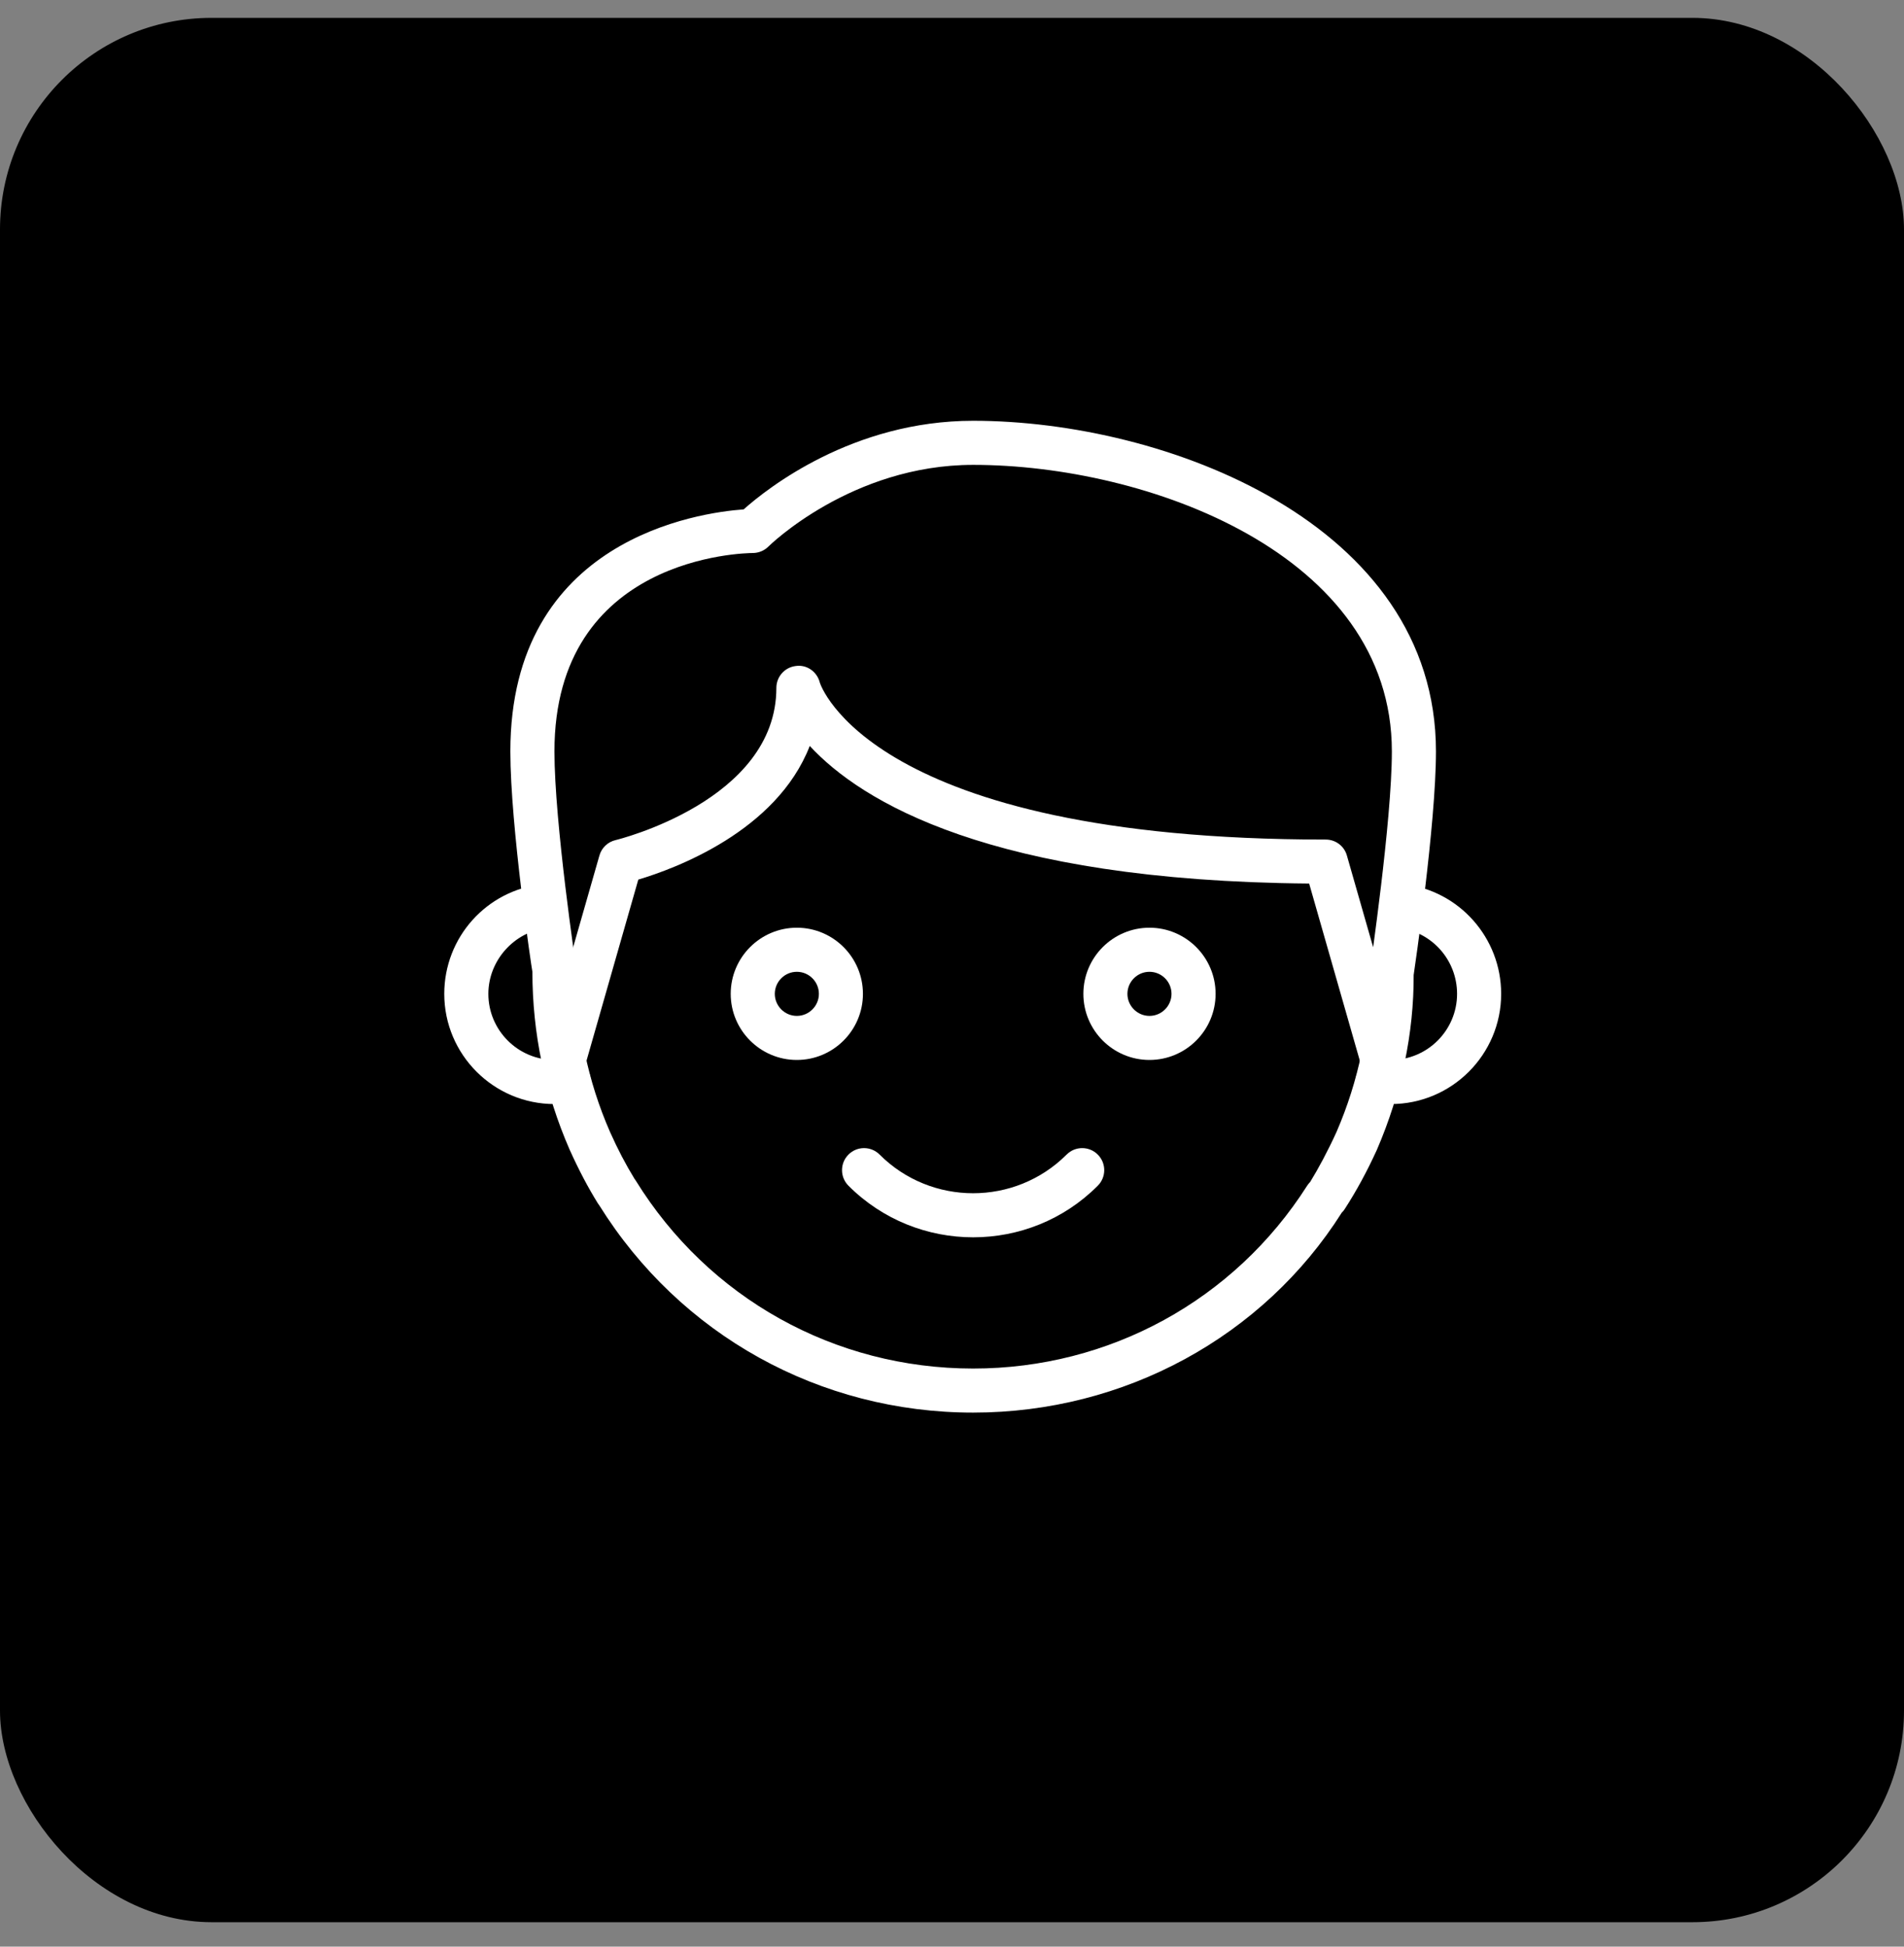 <svg width="45" height="46" viewBox="0 0 45 46"
  xmlns="http://www.w3.org/2000/svg">
  <rect x="0" y="0" width="45" height="46" fill="#808080" stroke="none"/>
  <rect y="0.422" width="45" height="45" rx="5" />
  <g clip-path="url(#clip0_162_1391)">
    <path d="M23 33.38C19.376 33.38 16.075 31.548 14.162 28.48C14.15 28.465 14.14 28.45 14.131 28.437C13.895 28.056 13.676 27.64 13.463 27.167C12.878 25.826 12.583 24.415 12.583 22.964C12.568 22.898 12.062 19.514 12.062 17.756C12.062 12.727 16.532 12.112 17.576 12.037C18.133 11.54 20.15 9.943 23 9.943C27.542 9.943 33.938 12.367 33.938 17.756C33.938 19.482 33.432 22.896 33.411 23.04C33.417 24.41 33.123 25.825 32.542 27.17C32.309 27.681 32.055 28.149 31.781 28.571C31.762 28.601 31.738 28.631 31.712 28.655C29.858 31.585 26.579 33.38 23 33.38ZM14.996 27.855C15.007 27.87 15.018 27.884 15.026 27.898C16.746 30.678 19.726 32.339 23 32.339C26.221 32.339 29.172 30.723 30.894 28.018C30.915 27.987 30.938 27.956 30.965 27.93C31.152 27.626 31.381 27.204 31.588 26.748C32.109 25.544 32.375 24.267 32.375 22.964C32.385 22.853 32.896 19.405 32.896 17.756C32.896 13.086 27.109 10.985 23 10.985C20.124 10.985 18.179 12.896 18.16 12.916C18.062 13.013 17.93 13.067 17.793 13.068C17.601 13.069 13.104 13.141 13.104 17.756C13.104 19.437 13.615 22.852 13.62 22.887C13.625 24.27 13.891 25.543 14.416 26.745C14.6 27.158 14.792 27.523 14.996 27.855Z" fill="white"/>
    <path d="M32.675 25.568C32.449 25.568 32.24 25.419 32.175 25.191L30.941 20.878C23.405 20.816 20.353 18.939 19.138 17.627C18.352 19.648 15.945 20.529 15.086 20.785L13.826 25.19C13.747 25.468 13.457 25.628 13.182 25.547C12.906 25.468 12.746 25.179 12.825 24.903L14.167 20.216C14.218 20.035 14.364 19.895 14.548 19.852C14.586 19.843 18.349 18.924 18.349 16.254C18.349 15.991 18.546 15.769 18.807 15.738C19.07 15.699 19.312 15.874 19.376 16.13C19.384 16.159 20.561 19.839 31.333 19.839C31.566 19.839 31.77 19.992 31.833 20.216L33.175 24.903C33.254 25.18 33.094 25.468 32.818 25.547C32.771 25.562 32.722 25.568 32.675 25.568Z" fill="white"/>
    <path d="M32.875 26.089C32.754 26.089 32.632 26.077 32.511 26.067C32.225 26.039 32.015 25.784 32.044 25.497C32.072 25.212 32.323 25.015 32.612 25.029C32.7 25.038 32.787 25.047 32.875 25.047C33.736 25.047 34.437 24.346 34.437 23.485C34.437 22.691 33.847 22.023 33.063 21.928C32.778 21.895 32.574 21.636 32.608 21.349C32.642 21.065 32.904 20.853 33.187 20.894C34.493 21.05 35.479 22.165 35.479 23.484C35.479 24.921 34.31 26.089 32.875 26.089Z" fill="white"/>
    <path d="M13.104 26.089C11.669 26.089 10.5 24.921 10.5 23.485C10.5 22.153 11.497 21.039 12.818 20.894C13.111 20.869 13.36 21.069 13.393 21.354C13.425 21.64 13.218 21.897 12.932 21.929C12.152 22.015 11.542 22.698 11.542 23.485C11.542 24.346 12.243 25.047 13.104 25.047C13.188 25.047 13.266 25.04 13.332 25.026C13.613 24.962 13.89 25.15 13.947 25.431C14.005 25.714 13.823 25.988 13.542 26.046C13.406 26.074 13.258 26.089 13.104 26.089Z" fill="white"/>
    <path d="M18.833 25.047C17.971 25.047 17.27 24.346 17.27 23.485C17.27 22.623 17.971 21.922 18.833 21.922C19.695 21.922 20.395 22.623 20.395 23.485C20.395 24.346 19.695 25.047 18.833 25.047ZM18.833 22.964C18.546 22.964 18.312 23.198 18.312 23.485C18.312 23.771 18.546 24.006 18.833 24.006C19.12 24.006 19.354 23.771 19.354 23.485C19.354 23.198 19.12 22.964 18.833 22.964Z" fill="white"/>
    <path d="M27.167 25.047C26.305 25.047 25.605 24.346 25.605 23.485C25.605 22.623 26.305 21.922 27.167 21.922C28.029 21.922 28.73 22.623 28.73 23.485C28.73 24.346 28.029 25.047 27.167 25.047ZM27.167 22.964C26.88 22.964 26.646 23.198 26.646 23.485C26.646 23.771 26.88 24.006 27.167 24.006C27.454 24.006 27.688 23.771 27.688 23.485C27.688 23.198 27.454 22.964 27.167 22.964Z" fill="white"/>
    <path d="M23 29.238C21.933 29.238 20.865 28.832 20.053 28.019C19.85 27.816 19.85 27.486 20.053 27.283C20.256 27.079 20.586 27.079 20.789 27.283C22.008 28.501 23.99 28.501 25.209 27.283C25.412 27.079 25.742 27.079 25.945 27.283C26.149 27.486 26.149 27.816 25.945 28.019C25.134 28.833 24.066 29.238 23 29.238Z" fill="white"/>
  </g>
  <defs>
    <clipPath id="clip0_162_1391">
      <rect width="25" height="25" fill="white" transform="translate(10.5 9.422)"/>
    </clipPath>
  </defs>
</svg>
